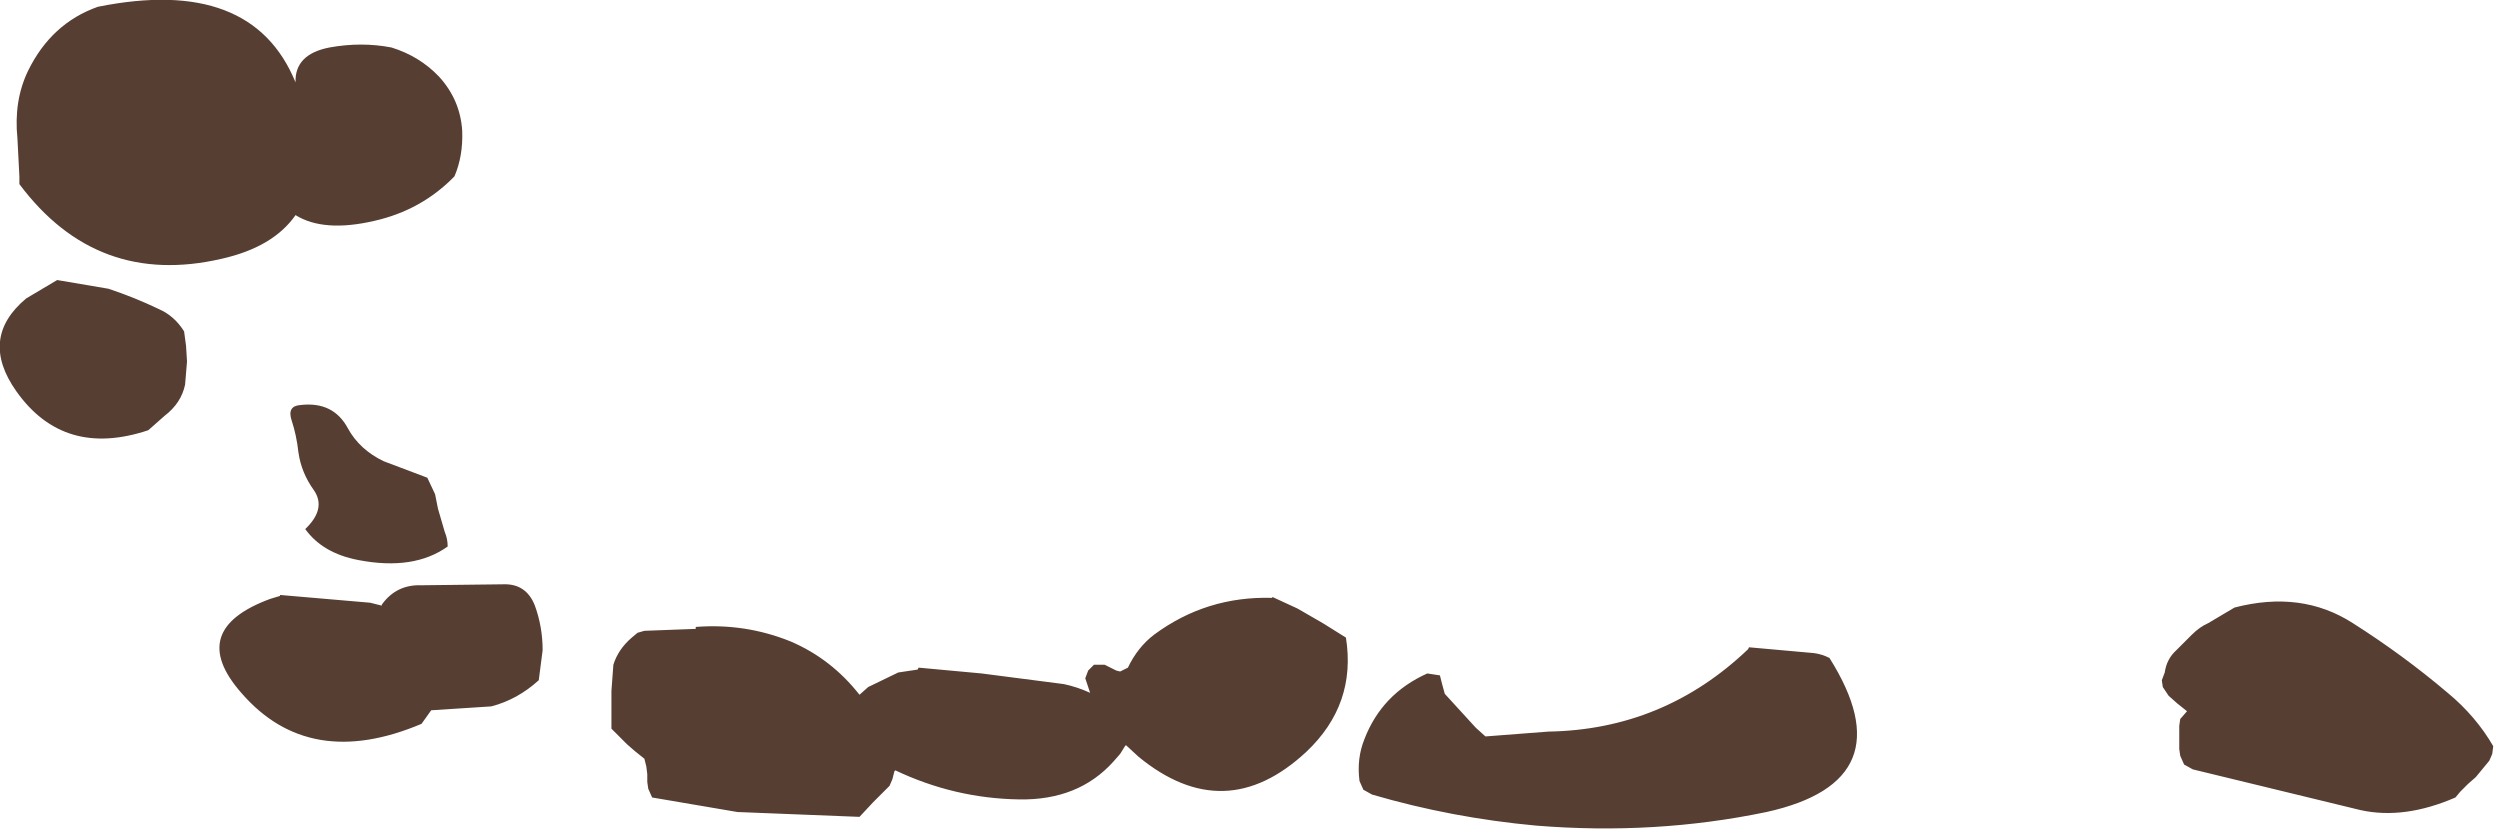 <?xml version="1.0" encoding="utf-8"?>
<svg version="1.1" id="Layer_1"
xmlns="http://www.w3.org/2000/svg"
xmlns:xlink="http://www.w3.org/1999/xlink"
width="129px" height="43px"
xml:space="preserve">
<g id="477" transform="matrix(1, 0, 0, 1, 100.15, -217.2)">
<path style="fill:#3A1D0F;fill-opacity:0.851" d="M28.45,256.1L28.3 256.45L27.6 257.3L27.2 257.65L26.8 258.05L26.55 258.35Q23.9 259.5 21.65 259L13 256.9L12.55 256.65L12.35 256.2L12.3 255.85L12.3 255.45L12.3 255.05L12.3 254.65L12.35 254.3L12.7 253.9L12.2 253.5L11.75 253.1L11.45 252.65L11.4 252.3L11.55 251.9Q11.65 251.2 12.15 250.75L12.95 249.95Q13.35 249.55 13.8 249.35L15.15 248.55Q18.6 247.65 21.25 249.35Q23.85 251 26.15 252.95Q27.6 254.15 28.5 255.7L28.45 256.1M-77.5,221.15Q-76.4 222.35 -76.3 223.95Q-76.25 225.25 -76.7 226.3Q-78.4 228.05 -80.85 228.6Q-83.45 229.2 -84.9 228.3Q-86.05 229.95 -88.7 230.55Q-95.15 232.05 -99.15 226.7L-99.15 226.3L-99.25 224.35Q-99.45 222.4 -98.7 220.85Q-97.5 218.4 -95.1 217.55Q-87.15 215.95 -84.9 221.45Q-84.95 220 -83.15 219.65Q-81.5 219.35 -79.95 219.65Q-78.5 220.1 -77.5 221.15M-77.7,242.7L-77.55 243.45L-77.2 244.65Q-77.05 245 -77.05 245.4Q-78.8 246.65 -81.65 246.1Q-83.5 245.75 -84.4 244.5Q-83.3 243.45 -83.95 242.5Q-84.6 241.6 -84.75 240.55Q-84.85 239.65 -85.1 238.9Q-85.35 238.15 -84.65 238.1Q-82.95 237.9 -82.2 239.3Q-81.6 240.4 -80.35 241L-78.1 241.85L-77.7 242.7M-74.2,247.35Q-73 247.3 -72.55 248.45Q-72.15 249.55 -72.15 250.75L-72.35 252.3Q-73.45 253.3 -74.8 253.65L-77.9 253.85L-78.4 254.55Q-84.2 257 -87.7 252.95Q-90.55 249.7 -86.2 248.1L-85.7 247.95L-85.7 247.9L-81.05 248.3L-80.45 248.45L-80.45 248.4Q-79.7 247.35 -78.4 247.4L-74.2 247.35M-43.7,251.5L-43.15 251.5L-42.55 251.8L-42.35 251.85L-41.95 251.65Q-41.45 250.6 -40.6 249.95Q-37.9 247.95 -34.5 248.05L-34.5 248L-33.2 248.6L-31.9 249.35L-30.7 250.1Q-30.15 253.55 -32.75 256Q-36.95 259.9 -41.4 256.25L-42.05 255.65L-42.1 255.7L-42.35 256.1L-42.7 256.5Q-44.5 258.5 -47.55 258.45Q-50.9 258.4 -53.95 256.95L-54 257L-54.1 257.4L-54.25 257.75L-54.7 258.2L-55.1 258.6L-55.8 259.35L-62.1 259.1L-66.5 258.35L-66.7 257.9L-66.75 257.55L-66.75 257.15L-66.8 256.75L-66.9 256.35L-67.4 255.95L-67.8 255.6L-68.2 255.2L-68.6 254.8L-68.6 254.4L-68.6 253.6L-68.6 252.85L-68.5 251.5Q-68.25 250.7 -67.55 250.1L-67.25 249.85L-66.9 249.75L-64.25 249.65L-64.25 249.55Q-61.7 249.35 -59.35 250.3Q-57.25 251.2 -55.8 253.05L-55.35 252.65L-53.8 251.9L-52.8 251.75L-52.75 251.65L-49.5 251.95L-45.25 252.5Q-44.55 252.65 -43.9 252.95L-44.15 252.2L-44 251.8L-43.7 251.5M-5.75,251.15Q-1.75 257.5 -9 259.1Q-14.75 260.3 -20.9 259.8Q-25.25 259.4 -29.35 258.2L-29.8 257.95L-30 257.5Q-30.15 256.35 -29.75 255.35Q-28.85 253 -26.5 251.95L-25.85 252.05L-25.75 252.45L-25.6 253L-24 254.75L-23.5 255.2L-20.25 254.95Q-14.3 254.85 -9.95 250.7L-9.9 250.6L-6.55 250.9Q-6.15 250.95 -5.75 251.15M-90.55,235.05L-90.5 235.85L-90.6 237.05Q-90.8 238 -91.65 238.65L-92.5 239.4Q-96.85 240.85 -99.3 237.4Q-101.25 234.65 -98.8 232.6L-97.2 231.65L-94.55 232.1Q-93.2 232.55 -91.95 233.15Q-91.15 233.5 -90.65 234.3L-90.55 235.05" />
</g>
</svg>
